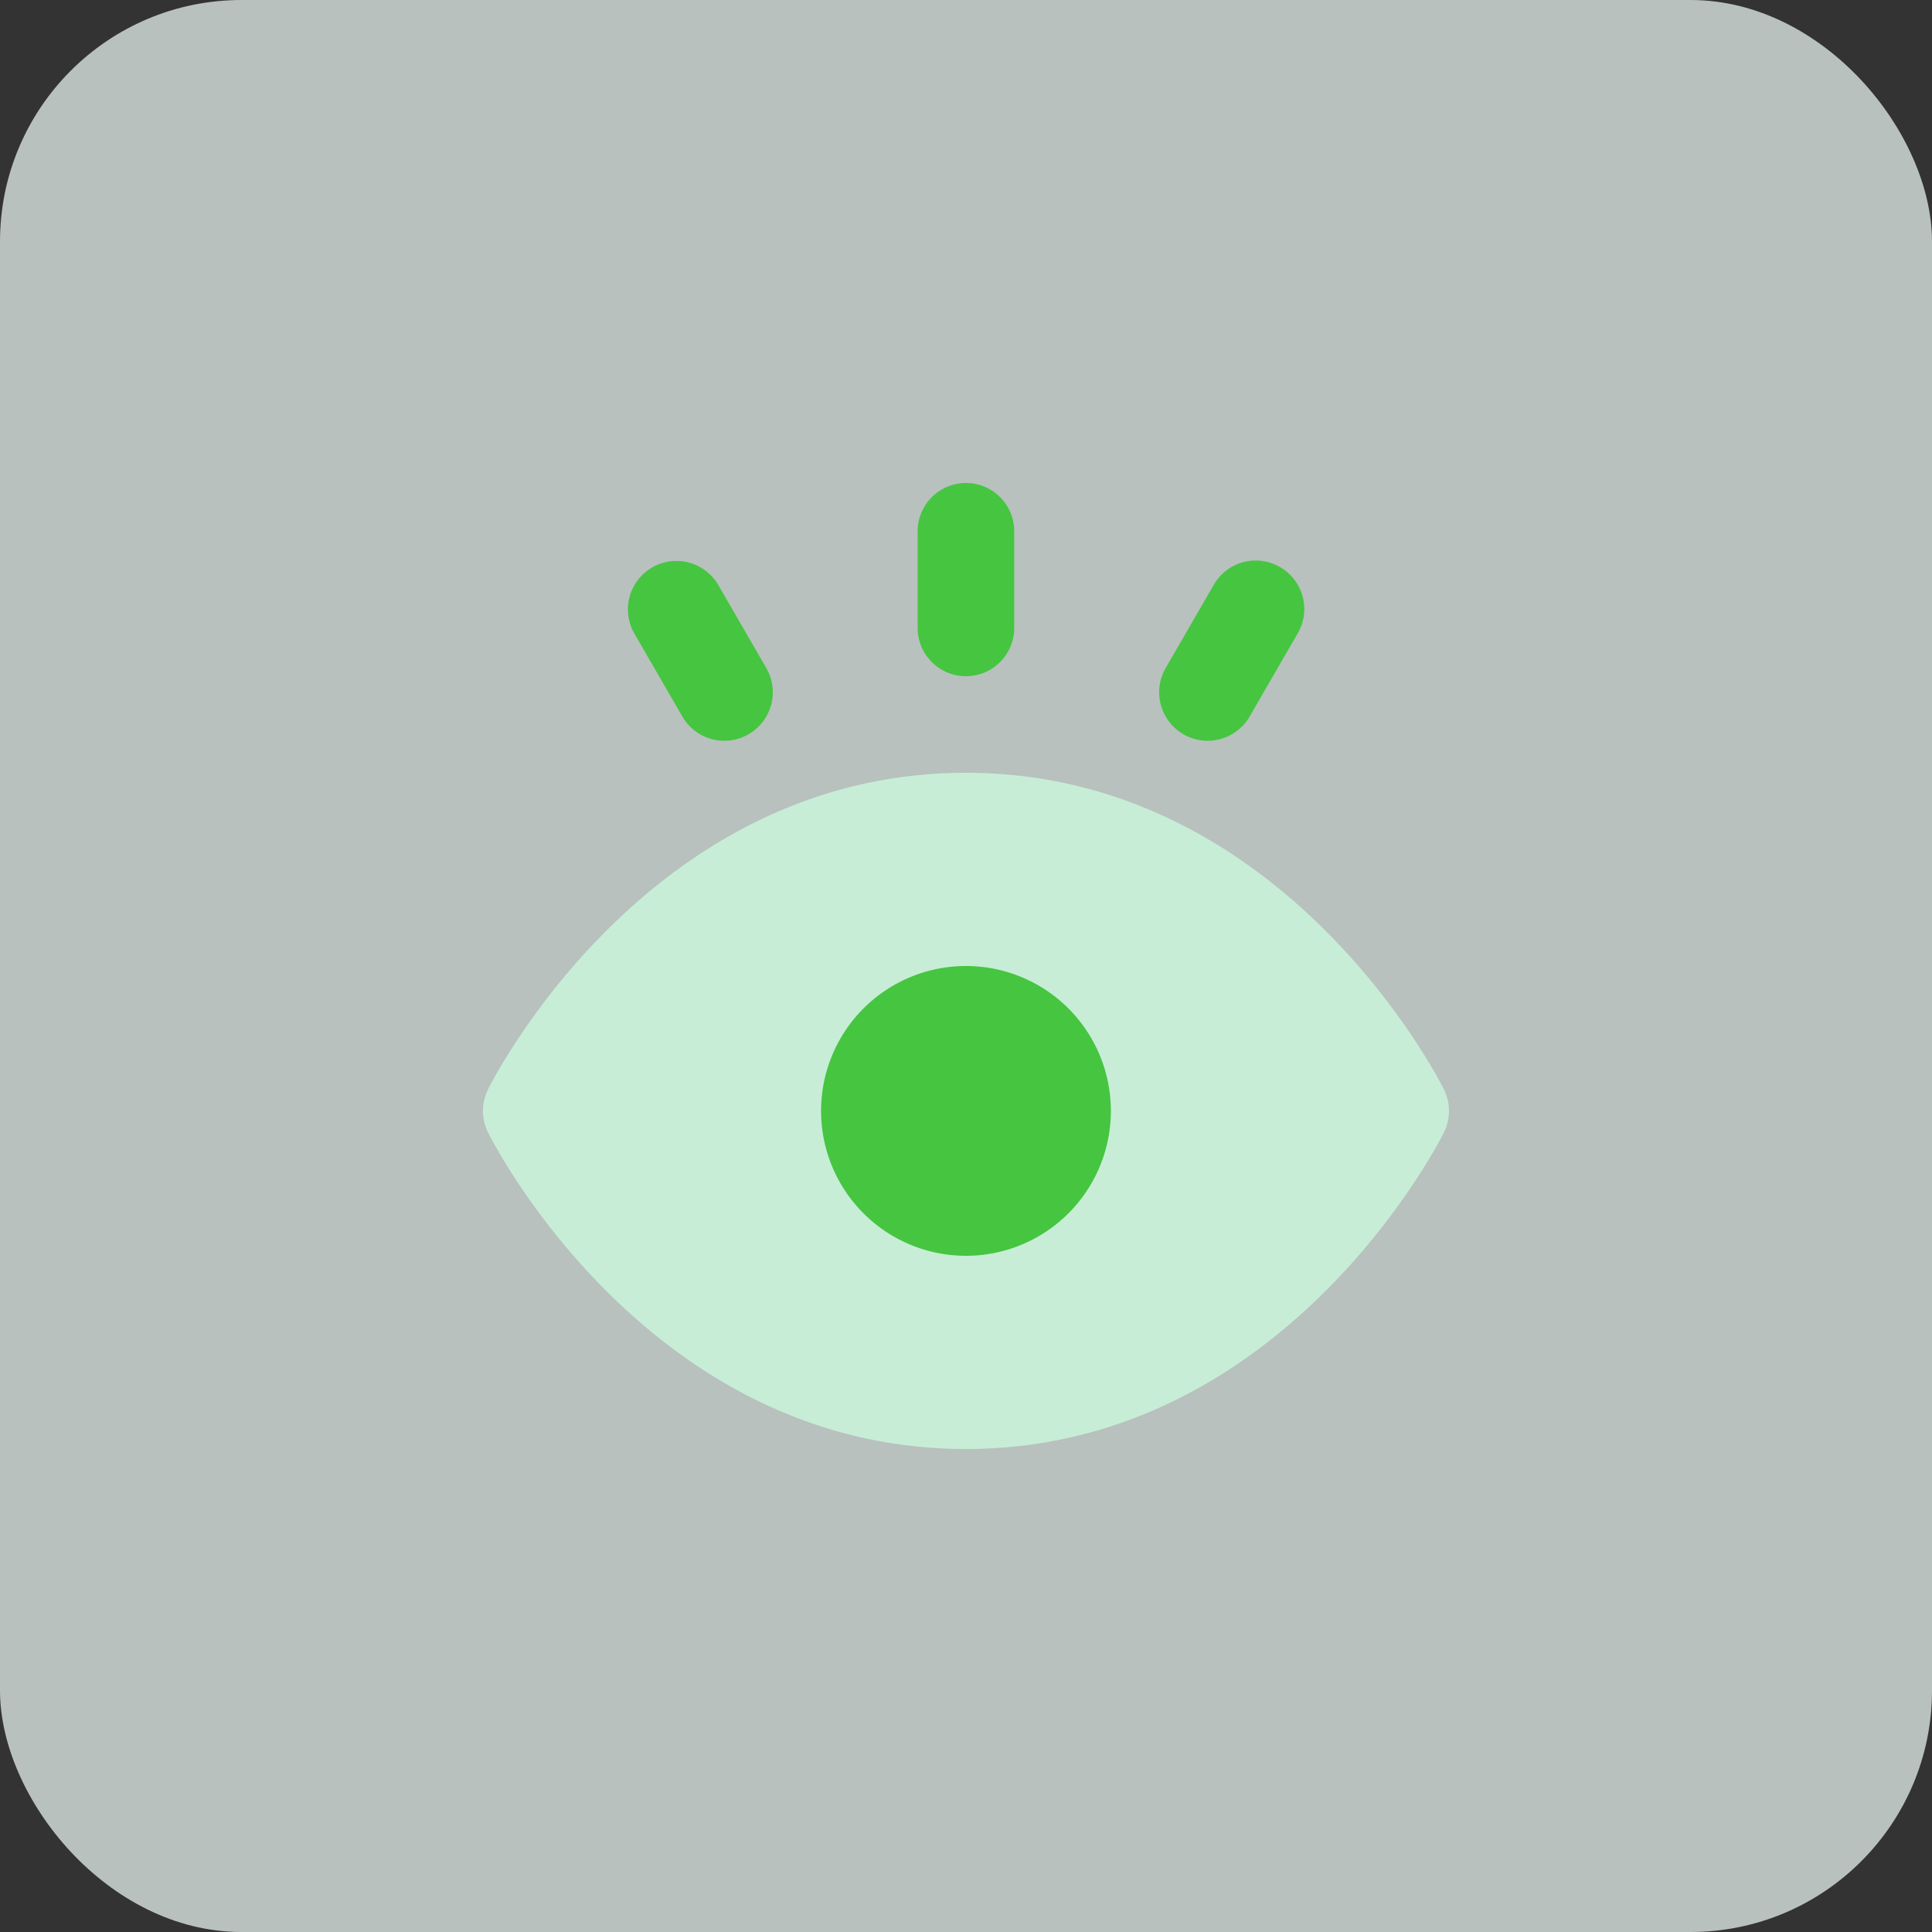 <svg xmlns="http://www.w3.org/2000/svg" width="64" height="64" viewBox="0 0 64 64"><rect x="0" y="0" width="64" height="64" fill="#333333" stroke="none"/><g transform="translate(-400 -912)"><rect width="64" height="64" rx="8" transform="translate(400 912)" fill="#edfaf5" opacity="0.716"/><g transform="translate(413.996 926)"><path d="M33.832,18.48C33.624,18.064,28.47,8,18,8S2.382,18.064,2.174,18.48a1.6,1.6,0,0,0,0,1.44C2.382,20.336,7.536,30.4,18,30.4S33.624,20.336,33.832,19.92A1.6,1.6,0,0,0,33.832,18.48Z" transform="translate(0 3.6)" fill="#c7edd7"/><path d="M14.605,6.8V3.6a1.6,1.6,0,0,1,3.2,0V6.8a1.6,1.6,0,0,1-3.2,0ZM8,5.376a1.606,1.606,0,0,0-2.785,1.6l1.6,2.768A1.606,1.606,0,0,0,9.6,8.144ZM16.206,18a4.8,4.8,0,1,0,4.8,4.8A4.8,4.8,0,0,0,16.206,18Zm10.4-13.216a1.6,1.6,0,0,0-2.193.592l-1.6,2.768a1.606,1.606,0,0,0,2.785,1.6l1.6-2.768a1.6,1.6,0,0,0-.592-2.192Z" transform="translate(1.797)" fill="#46c541"/></g></g></svg>